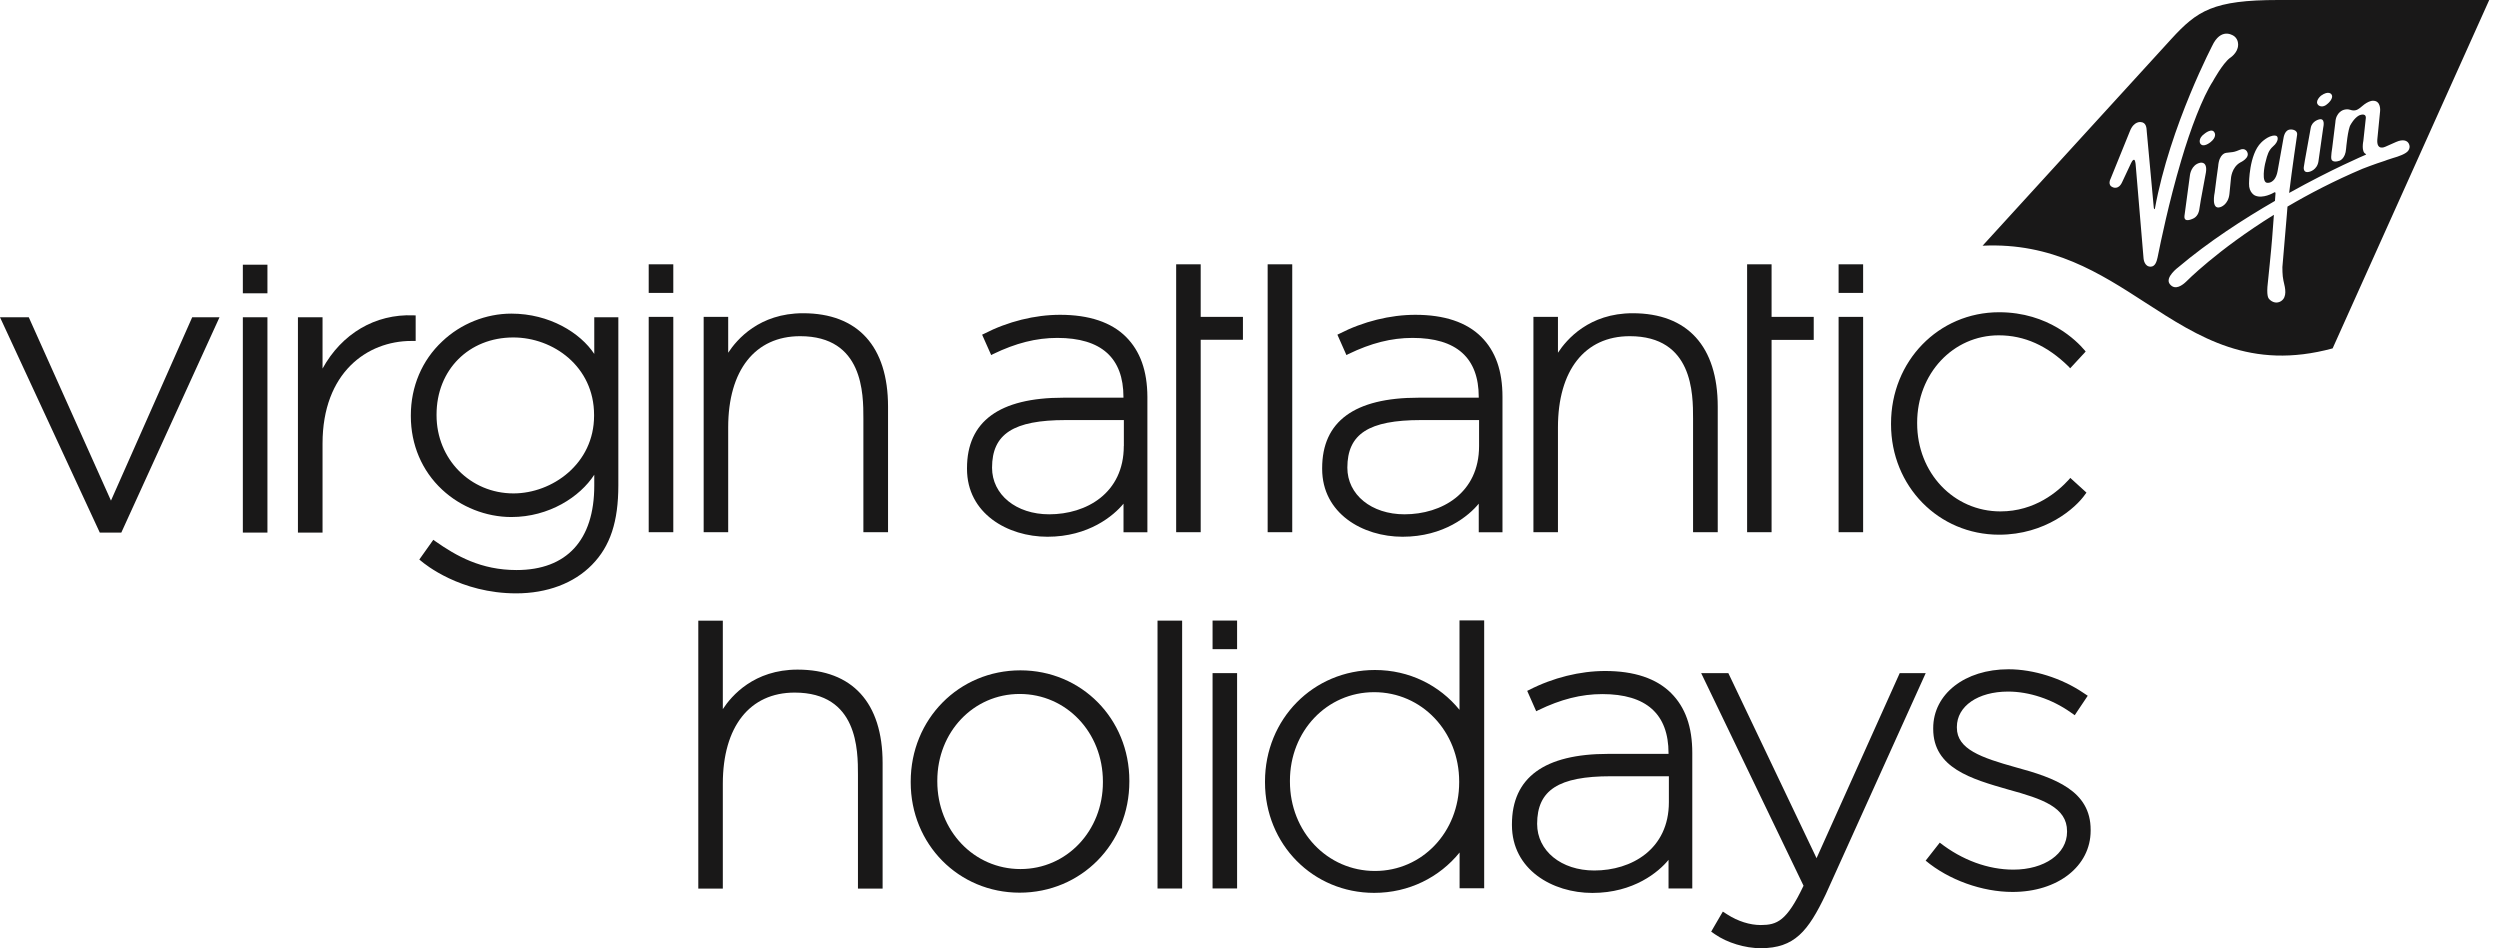 <svg width="116" height="44" viewBox="0 0 116 44" fill="none" xmlns="http://www.w3.org/2000/svg">
<path d="M5.629 24.712H4.63L0 14.721H1.335L5.149 23.229L8.918 14.721H10.185L5.629 24.712Z" fill="#191818"/>
<path d="M12.409 13.609H11.268V12.282H12.409V13.609Z" fill="#191818"/>
<path d="M12.409 24.712H11.268V14.721H12.409V24.712Z" fill="#191818"/>
<path d="M31.241 13.591H30.1V12.264H31.241V13.591Z" fill="#191818"/>
<path d="M31.241 24.694H30.1V14.703H31.241V24.694Z" fill="#191818"/>
<path d="M59.96 24.694H58.819V12.264H59.96V24.694Z" fill="#191818"/>
<path d="M86.449 13.591H85.311V12.264H86.449V13.591Z" fill="#191818"/>
<path d="M86.449 24.694H85.311V14.703H86.449V24.694Z" fill="#191818"/>
<path d="M55.712 24.694H54.574V12.264H55.712V14.703H57.672V15.765H55.712V24.694Z" fill="#191818"/>
<path d="M82.201 24.694H81.066V12.264H82.201V14.703H84.157V15.771H82.201V24.694Z" fill="#191818"/>
<path d="M52.245 15.63C51.562 14.951 50.535 14.607 49.188 14.607C48.025 14.607 46.77 14.914 45.656 15.489L45.57 15.529L45.991 16.475L46.087 16.425C47.136 15.919 48.077 15.679 49.061 15.679C51.098 15.679 52.128 16.604 52.128 18.422V18.453H49.335C46.373 18.453 44.869 19.552 44.869 21.721V21.757C44.869 23.821 46.748 24.905 48.603 24.905C50.517 24.905 51.676 23.926 52.131 23.37V24.697H53.239V18.41C53.233 17.206 52.907 16.294 52.245 15.63ZM52.144 20.695C52.144 22.885 50.406 23.864 48.683 23.864C47.148 23.864 46.031 22.952 46.031 21.702C46.031 20.133 47.022 19.491 49.449 19.491H52.147V20.695H52.144Z" fill="#191818"/>
<path d="M68.73 15.63C68.047 14.951 67.02 14.607 65.673 14.607C64.513 14.607 63.255 14.914 62.138 15.489L62.055 15.529L62.474 16.475L62.572 16.425C63.618 15.919 64.559 15.679 65.543 15.679C67.58 15.679 68.614 16.604 68.614 18.422V18.453H65.814C62.852 18.453 61.348 19.552 61.348 21.721V21.757C61.348 23.821 63.224 24.905 65.079 24.905C67.002 24.905 68.161 23.926 68.614 23.37V24.697H69.715V18.41C69.715 17.206 69.395 16.294 68.73 15.63ZM68.629 20.695C68.629 22.885 66.891 23.864 65.168 23.864C63.633 23.864 62.517 22.952 62.517 21.702C62.517 20.133 63.51 19.491 65.934 19.491H68.629V20.695V20.695Z" fill="#191818"/>
<path d="M41.202 24.694H40.061V19.417C40.061 18.274 40.061 15.599 37.126 15.599C35.034 15.599 33.788 17.184 33.788 19.829V24.694H32.65V14.703H33.788V16.367C34.191 15.75 35.234 14.534 37.261 14.534C39.805 14.534 41.205 16.072 41.205 18.867V24.694H41.202Z" fill="#191818"/>
<path d="M79.703 24.694H78.558V19.417C78.558 18.274 78.558 15.599 75.621 15.599C73.535 15.599 72.289 17.184 72.289 19.829V24.694H71.151V14.703H72.289V16.367C72.692 15.75 73.735 14.534 75.756 14.534C78.3 14.534 79.703 16.072 79.703 18.867V24.694Z" fill="#191818"/>
<path d="M27.574 14.721V16.422C26.928 15.443 25.495 14.552 23.726 14.552C22.554 14.552 21.382 15.019 20.518 15.842C19.579 16.72 19.063 17.94 19.063 19.27V19.313C19.063 20.63 19.576 21.849 20.518 22.722C21.382 23.526 22.554 23.99 23.726 23.99C25.477 23.99 26.913 23.053 27.574 22.028V22.534C27.574 25.062 26.295 26.45 23.969 26.45C22.317 26.45 21.179 25.802 20.186 25.105L20.106 25.047L19.456 25.962L19.53 26.023C19.709 26.177 21.361 27.532 23.951 27.532C25.384 27.532 26.633 27.062 27.467 26.208C28.319 25.342 28.691 24.199 28.691 22.516V14.721H27.574ZM27.565 19.291C27.565 21.518 25.624 22.894 23.825 22.894C21.822 22.894 20.256 21.3 20.256 19.27V19.236C20.256 17.16 21.757 15.658 23.819 15.658C25.664 15.658 27.565 17.003 27.565 19.254V19.291V19.291Z" fill="#191818"/>
<path d="M92.758 24.81C89.95 24.81 87.744 22.559 87.744 19.687V19.65C87.744 16.754 89.95 14.488 92.758 14.488C95.056 14.488 96.366 15.827 96.717 16.241L96.775 16.312L96.056 17.089L95.985 17.009C94.991 16.035 93.93 15.559 92.743 15.559C90.62 15.559 88.956 17.338 88.956 19.61V19.647C88.956 21.939 90.651 23.729 92.82 23.729C94.425 23.729 95.493 22.805 95.994 22.255L96.062 22.175L96.812 22.857L96.76 22.927C96.311 23.582 94.902 24.81 92.758 24.81Z" fill="#191818"/>
<path d="M14.966 24.712H13.824V14.721H14.966V17.101C15.854 15.486 17.408 14.558 19.186 14.632L19.287 14.635V15.82H19.087C17.039 15.82 14.966 17.288 14.966 20.581V24.712Z" fill="#191818"/>
<path fill-rule="evenodd" clip-rule="evenodd" d="M105.718 0H115.5L108.234 16.165C104.423 17.198 102.037 15.653 99.563 14.052C97.428 12.67 95.228 11.246 91.992 11.401L100.741 1.818C101.95 0.494 102.691 0 105.718 0ZM103.463 2.694C103.122 2.958 102.685 3.759 102.685 3.759C102.196 4.518 101.639 5.98 101.211 7.436C100.623 9.421 100.247 11.28 100.14 11.806C100.127 11.872 100.118 11.916 100.113 11.938C100.07 12.135 100.002 12.371 99.79 12.374C99.498 12.374 99.464 12.024 99.461 11.991C99.458 11.957 99.092 7.608 99.092 7.608C99.092 7.608 99.073 7.423 99.024 7.414C99.024 7.414 98.96 7.39 98.88 7.571L98.464 8.458C98.289 8.836 98.021 8.683 98.021 8.683C97.778 8.578 97.929 8.302 97.929 8.302L98.827 6.087C99.015 5.605 99.335 5.664 99.335 5.664C99.584 5.683 99.599 5.933 99.607 6.065C99.607 6.076 99.608 6.087 99.609 6.097C99.621 6.213 99.919 9.457 99.919 9.457C99.935 9.807 99.987 9.684 99.987 9.684C100.688 5.82 102.716 1.99 102.716 1.99C103.146 1.256 103.675 1.686 103.675 1.686C103.875 1.846 103.848 2.092 103.848 2.092C103.838 2.466 103.463 2.694 103.463 2.694ZM101.614 8.121C101.614 8.121 101.667 7.645 102.085 7.552C102.085 7.552 102.433 7.463 102.356 7.992L102.119 9.275L102.042 9.752C102.042 9.752 102.008 10 101.805 10.12C101.805 10.12 101.316 10.393 101.359 10.016L101.614 8.121ZM102.762 8.928C102.783 8.71 102.922 7.721 102.922 7.721C102.966 7.127 103.279 7.093 103.294 7.092C103.294 7.092 103.294 7.092 103.294 7.092C103.337 7.086 103.605 7.055 103.605 7.055C103.605 7.055 103.715 7.043 103.918 6.954C104.186 6.834 104.272 7.055 104.272 7.055C104.408 7.331 103.958 7.534 103.958 7.534C103.537 7.764 103.515 8.293 103.515 8.293L103.445 9.002C103.389 9.512 103.026 9.61 103.026 9.61C102.577 9.761 102.762 8.928 102.762 8.928ZM102.768 6.186C102.768 6.186 102.851 6.37 102.574 6.591C102.574 6.591 102.223 6.889 102.085 6.649C102.085 6.649 101.974 6.428 102.291 6.204C102.291 6.204 102.666 5.891 102.768 6.186ZM107.576 7.488C107.514 7.893 107.158 7.97 107.158 7.97C106.832 8.056 106.899 7.734 106.899 7.734L106.948 7.433L107.216 5.943C107.275 5.602 107.619 5.538 107.619 5.538C107.884 5.48 107.816 5.831 107.8 5.913C107.799 5.918 107.798 5.922 107.797 5.925C107.788 5.977 107.576 7.488 107.576 7.488ZM108.176 4.374C108.311 4.555 108.013 4.804 108.013 4.804C107.757 5.052 107.57 4.88 107.573 4.88C107.379 4.699 107.696 4.438 107.696 4.438C108.05 4.186 108.176 4.374 108.176 4.374ZM111.184 6.585C111.507 6.444 111.689 6.527 111.76 6.649C111.833 6.778 111.812 6.901 111.744 6.99C111.643 7.138 111.292 7.261 111.021 7.337C110.818 7.396 110.661 7.46 110.661 7.46C110.181 7.611 109.619 7.832 109.619 7.832C108.317 8.385 107.151 8.99 106.139 9.586C106.124 9.73 106.115 9.85 106.112 9.933C106.112 9.933 105.927 12.076 105.903 12.393C105.903 12.393 105.896 12.783 105.952 13.023C105.957 13.046 105.963 13.072 105.97 13.101C106.032 13.357 106.135 13.784 105.841 13.972C105.576 14.143 105.34 13.941 105.284 13.873L105.284 13.873C105.25 13.83 105.155 13.709 105.229 13.105C105.229 13.105 105.389 11.567 105.426 11.069L105.509 9.967C102.863 11.61 101.43 13.075 101.43 13.075C101.285 13.21 100.931 13.508 100.676 13.179C100.439 12.866 101.079 12.396 101.079 12.396C102.479 11.213 104.1 10.163 105.558 9.322L105.583 8.981C105.583 8.981 105.598 8.87 105.484 8.95C105.484 8.95 104.992 9.236 104.632 9.073C104.632 9.073 104.343 8.947 104.355 8.52C104.355 8.52 104.352 7.172 104.918 6.616C104.918 6.616 105.244 6.275 105.561 6.29C105.752 6.296 105.727 6.576 105.475 6.788C105.258 6.976 105.201 7.201 105.134 7.467C105.122 7.513 105.11 7.562 105.097 7.611C105.097 7.611 104.894 8.523 105.232 8.483C105.232 8.483 105.576 8.511 105.681 7.936C105.681 7.936 105.912 6.668 105.936 6.511C105.937 6.505 105.938 6.499 105.939 6.493C105.965 6.329 106.015 5.999 106.309 6.008C106.309 6.008 106.619 6.008 106.585 6.262C106.585 6.262 106.352 7.829 106.216 8.953C108.203 7.844 109.748 7.19 109.748 7.19C109.809 7.159 109.782 7.147 109.782 7.147C109.545 7.064 109.659 6.539 109.659 6.539L109.775 5.467C109.778 5.206 109.455 5.359 109.455 5.359C109.228 5.485 109.071 5.783 109.071 5.783C108.939 5.965 108.859 6.898 108.859 6.898C108.828 7.377 108.548 7.46 108.548 7.46C108.216 7.571 108.179 7.39 108.179 7.39C108.139 7.304 108.216 6.849 108.216 6.849L108.36 5.682C108.385 5.194 108.745 5.098 108.745 5.098C108.828 5.074 108.933 5.055 109.049 5.095C109.166 5.135 109.246 5.129 109.317 5.111C109.437 5.08 109.594 4.933 109.594 4.933C109.914 4.653 110.114 4.675 110.114 4.675C110.489 4.675 110.437 5.151 110.437 5.151L110.308 6.465C110.266 6.997 110.642 6.826 110.682 6.808C110.684 6.807 110.686 6.806 110.686 6.806C110.695 6.8 110.84 6.735 111.184 6.585Z" fill="#191818"/>
<path d="M47.311 41.42C44.478 41.42 42.257 39.172 42.257 36.3V36.263C42.257 33.37 44.493 31.104 47.348 31.104C50.181 31.104 52.402 33.352 52.402 36.223V36.26C52.405 39.153 50.166 41.42 47.311 41.42ZM47.311 32.2C45.167 32.2 43.491 33.966 43.491 36.223V36.26C43.491 38.539 45.186 40.324 47.351 40.324C49.495 40.324 51.175 38.554 51.175 36.297V36.26C51.172 33.981 49.477 32.2 47.311 32.2Z" fill="#191818"/>
<path d="M57.401 30.121H56.263V28.794H57.401V30.121Z" fill="#191818"/>
<path d="M57.401 41.224H56.263V31.233H57.401V41.224Z" fill="#191818"/>
<path d="M54.851 41.227H53.709V28.797H54.851V41.227Z" fill="#191818"/>
<path d="M67.721 28.785V32.937C66.799 31.801 65.396 31.088 63.799 31.088C60.938 31.088 58.696 33.361 58.696 36.26V36.297C58.696 39.175 60.92 41.429 63.762 41.429C65.377 41.429 66.796 40.705 67.725 39.556V41.214H68.866V36.26V36.223V28.785H67.721ZM67.706 36.3C67.706 38.607 65.99 40.413 63.799 40.413C61.588 40.413 59.853 38.591 59.853 36.263V36.227C59.853 33.92 61.569 32.117 63.759 32.117C65.971 32.117 67.706 33.938 67.706 36.266V36.3Z" fill="#191818"/>
<path d="M93.521 35.6C91.928 35.155 90.799 34.761 90.799 33.766V33.73C90.799 32.765 91.777 32.089 93.177 32.089C94.152 32.089 95.207 32.44 96.071 33.048L96.268 33.186L96.4 32.986L96.742 32.476L96.871 32.283L96.677 32.154C95.662 31.466 94.358 31.054 93.192 31.054C91.171 31.054 89.701 32.203 89.701 33.785V33.822C89.701 35.637 91.472 36.144 93.183 36.635C94.782 37.071 95.911 37.464 95.911 38.567V38.601C95.911 39.617 94.862 40.351 93.42 40.351C92.248 40.351 91.036 39.906 90.005 39.098L89.35 39.934C90.423 40.83 91.971 41.386 93.383 41.386C95.481 41.386 97.006 40.192 97.006 38.542V38.505C97.01 36.696 95.361 36.097 93.521 35.6Z" fill="#191818"/>
<path d="M40.953 41.23H39.809V35.953C39.809 34.811 39.809 32.136 36.871 32.136C34.785 32.136 33.539 33.72 33.539 36.365V41.23H32.401V28.8H33.539V32.903C33.942 32.286 34.985 31.07 37.006 31.07C39.55 31.07 40.953 32.608 40.953 35.403V41.23Z" fill="#191818"/>
<path d="M77.537 32.157C76.854 31.478 75.827 31.134 74.48 31.134C73.32 31.134 72.062 31.441 70.945 32.016L70.862 32.056L71.28 33.002L71.379 32.952C72.425 32.446 73.366 32.206 74.35 32.206C76.387 32.206 77.42 33.13 77.42 34.949V34.98H74.621C71.659 34.98 70.154 36.079 70.154 38.247V38.284C70.154 40.348 72.031 41.432 73.886 41.432C75.808 41.432 76.968 40.453 77.42 39.897V41.224H78.522V34.937C78.522 33.729 78.202 32.82 77.537 32.157ZM77.436 37.221C77.436 39.411 75.698 40.391 73.975 40.391C72.44 40.391 71.323 39.479 71.323 38.229C71.323 36.66 72.317 36.018 74.741 36.018H77.436V37.221V37.221Z" fill="#191818"/>
<path d="M88.147 31.233L84.342 39.7L84.287 39.82L84.231 39.7L80.195 31.233H78.934L78.977 31.322L83.671 41.07L83.684 41.098L83.671 41.125C82.899 42.741 82.456 42.919 81.7 42.922C81.192 42.922 80.641 42.747 80.146 42.431L79.94 42.298L79.817 42.507L79.506 43.042L79.399 43.229L79.577 43.352C80.143 43.745 80.977 43.997 81.697 43.997H81.709C83.262 43.991 83.893 43.22 84.717 41.491L89.316 31.315L89.353 31.233H88.147V31.233Z" fill="#191818"/>
</svg>
